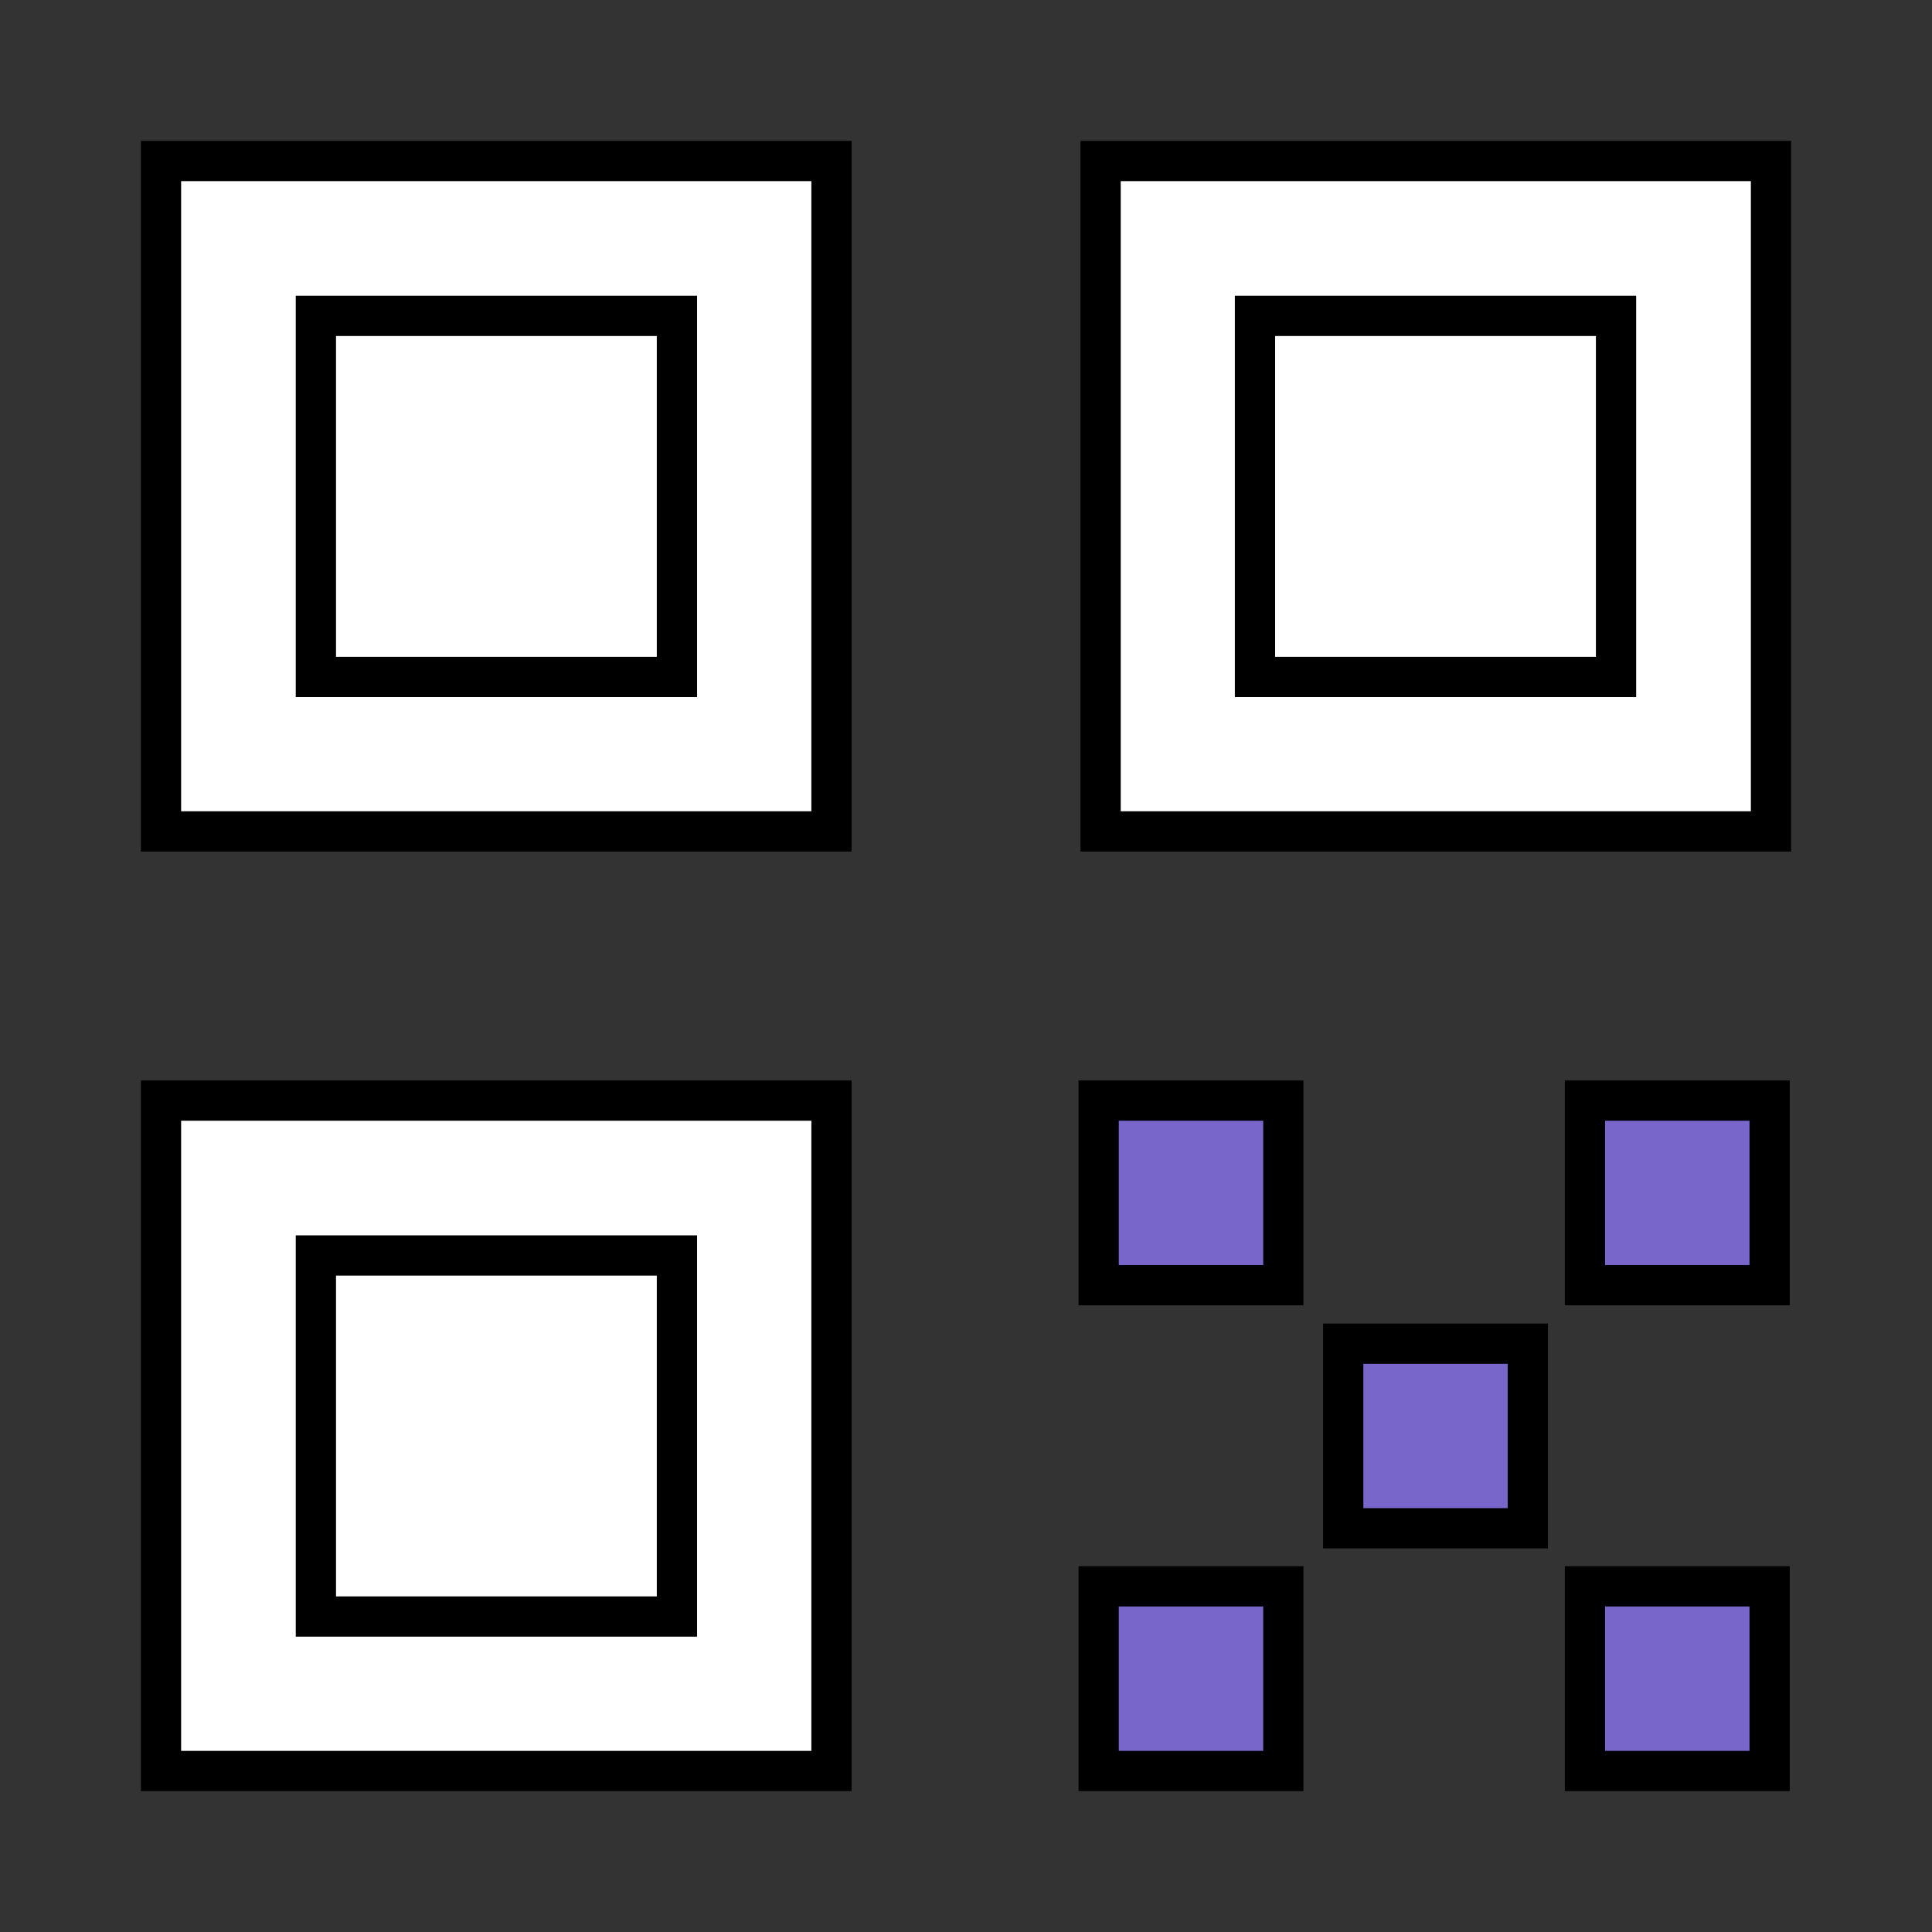<svg width="24" height="24" viewBox="0 0 24 24" fill="none" xmlns="http://www.w3.org/2000/svg">
<rect x="0" y="0" width="24" height="24" fill="#333333" stroke="none"/>
<rect x="2.025" y="13.659" width="8.297" height="8.341" fill="white"/>
<rect x="2.025" y="1.993" width="8.297" height="8.341" fill="white"/>
<rect x="13.546" y="1.993" width="8.297" height="8.341" fill="white"/>
<path d="M15.942 13.672H13.648V15.965H15.942V13.672Z" fill="#7866CB"/>
<path d="M21.983 13.672H19.689V15.965H21.983V13.672Z" fill="#7866CB"/>
<path d="M18.979 16.692H16.686V18.985H18.979V16.692Z" fill="#7866CB"/>
<path d="M15.942 19.706H13.648V22H15.942V19.706Z" fill="#7866CB"/>
<path d="M21.982 19.706H19.689V22H21.982V19.706Z" fill="#7866CB"/>
<path fill-rule="evenodd" clip-rule="evenodd" d="M1.75 1.75H10.579V10.578H1.75V1.75ZM2.25 2.25V10.078H10.079V2.25H2.25Z" fill="currentColor"/>
<path fill-rule="evenodd" clip-rule="evenodd" d="M3.674 3.674H8.659V8.659H3.674V3.674ZM4.174 4.174V8.159H8.159V4.174H4.174Z" fill="currentColor"/>
<path fill-rule="evenodd" clip-rule="evenodd" d="M1.75 13.422H10.579V22.25H1.75V13.422ZM2.25 13.922V21.75H10.079V13.922H2.25Z" fill="currentColor"/>
<path fill-rule="evenodd" clip-rule="evenodd" d="M3.674 15.346H8.659V20.331H3.674V15.346ZM4.174 15.846V19.831H8.159V15.846H4.174Z" fill="currentColor"/>
<path fill-rule="evenodd" clip-rule="evenodd" d="M13.422 1.75H22.25V10.578H13.422V1.75ZM13.922 2.25V10.078H21.75V2.25H13.922Z" fill="currentColor"/>
<path fill-rule="evenodd" clip-rule="evenodd" d="M15.34 3.674H20.325V8.659H15.34V3.674ZM15.84 4.174V8.159H19.825V4.174H15.84Z" fill="currentColor"/>
<path fill-rule="evenodd" clip-rule="evenodd" d="M13.398 13.422H16.192V16.215H13.398V13.422ZM13.898 13.922V15.715H15.692V13.922H13.898Z" fill="currentColor"/>
<path fill-rule="evenodd" clip-rule="evenodd" d="M19.439 13.422H22.233V16.215H19.439V13.422ZM19.939 13.922V15.715H21.733V13.922H19.939Z" fill="currentColor"/>
<path fill-rule="evenodd" clip-rule="evenodd" d="M16.436 16.442H19.229V19.235H16.436V16.442ZM16.936 16.942V18.735H18.729V16.942H16.936Z" fill="currentColor"/>
<path fill-rule="evenodd" clip-rule="evenodd" d="M13.398 19.456H16.192V22.25H13.398V19.456ZM13.898 19.956V21.75H15.692V19.956H13.898Z" fill="currentColor"/>
<path fill-rule="evenodd" clip-rule="evenodd" d="M19.439 19.456H22.233V22.25H19.439V19.456ZM19.939 19.956V21.75H21.733V19.956H19.939Z" fill="currentColor"/>
</svg>
